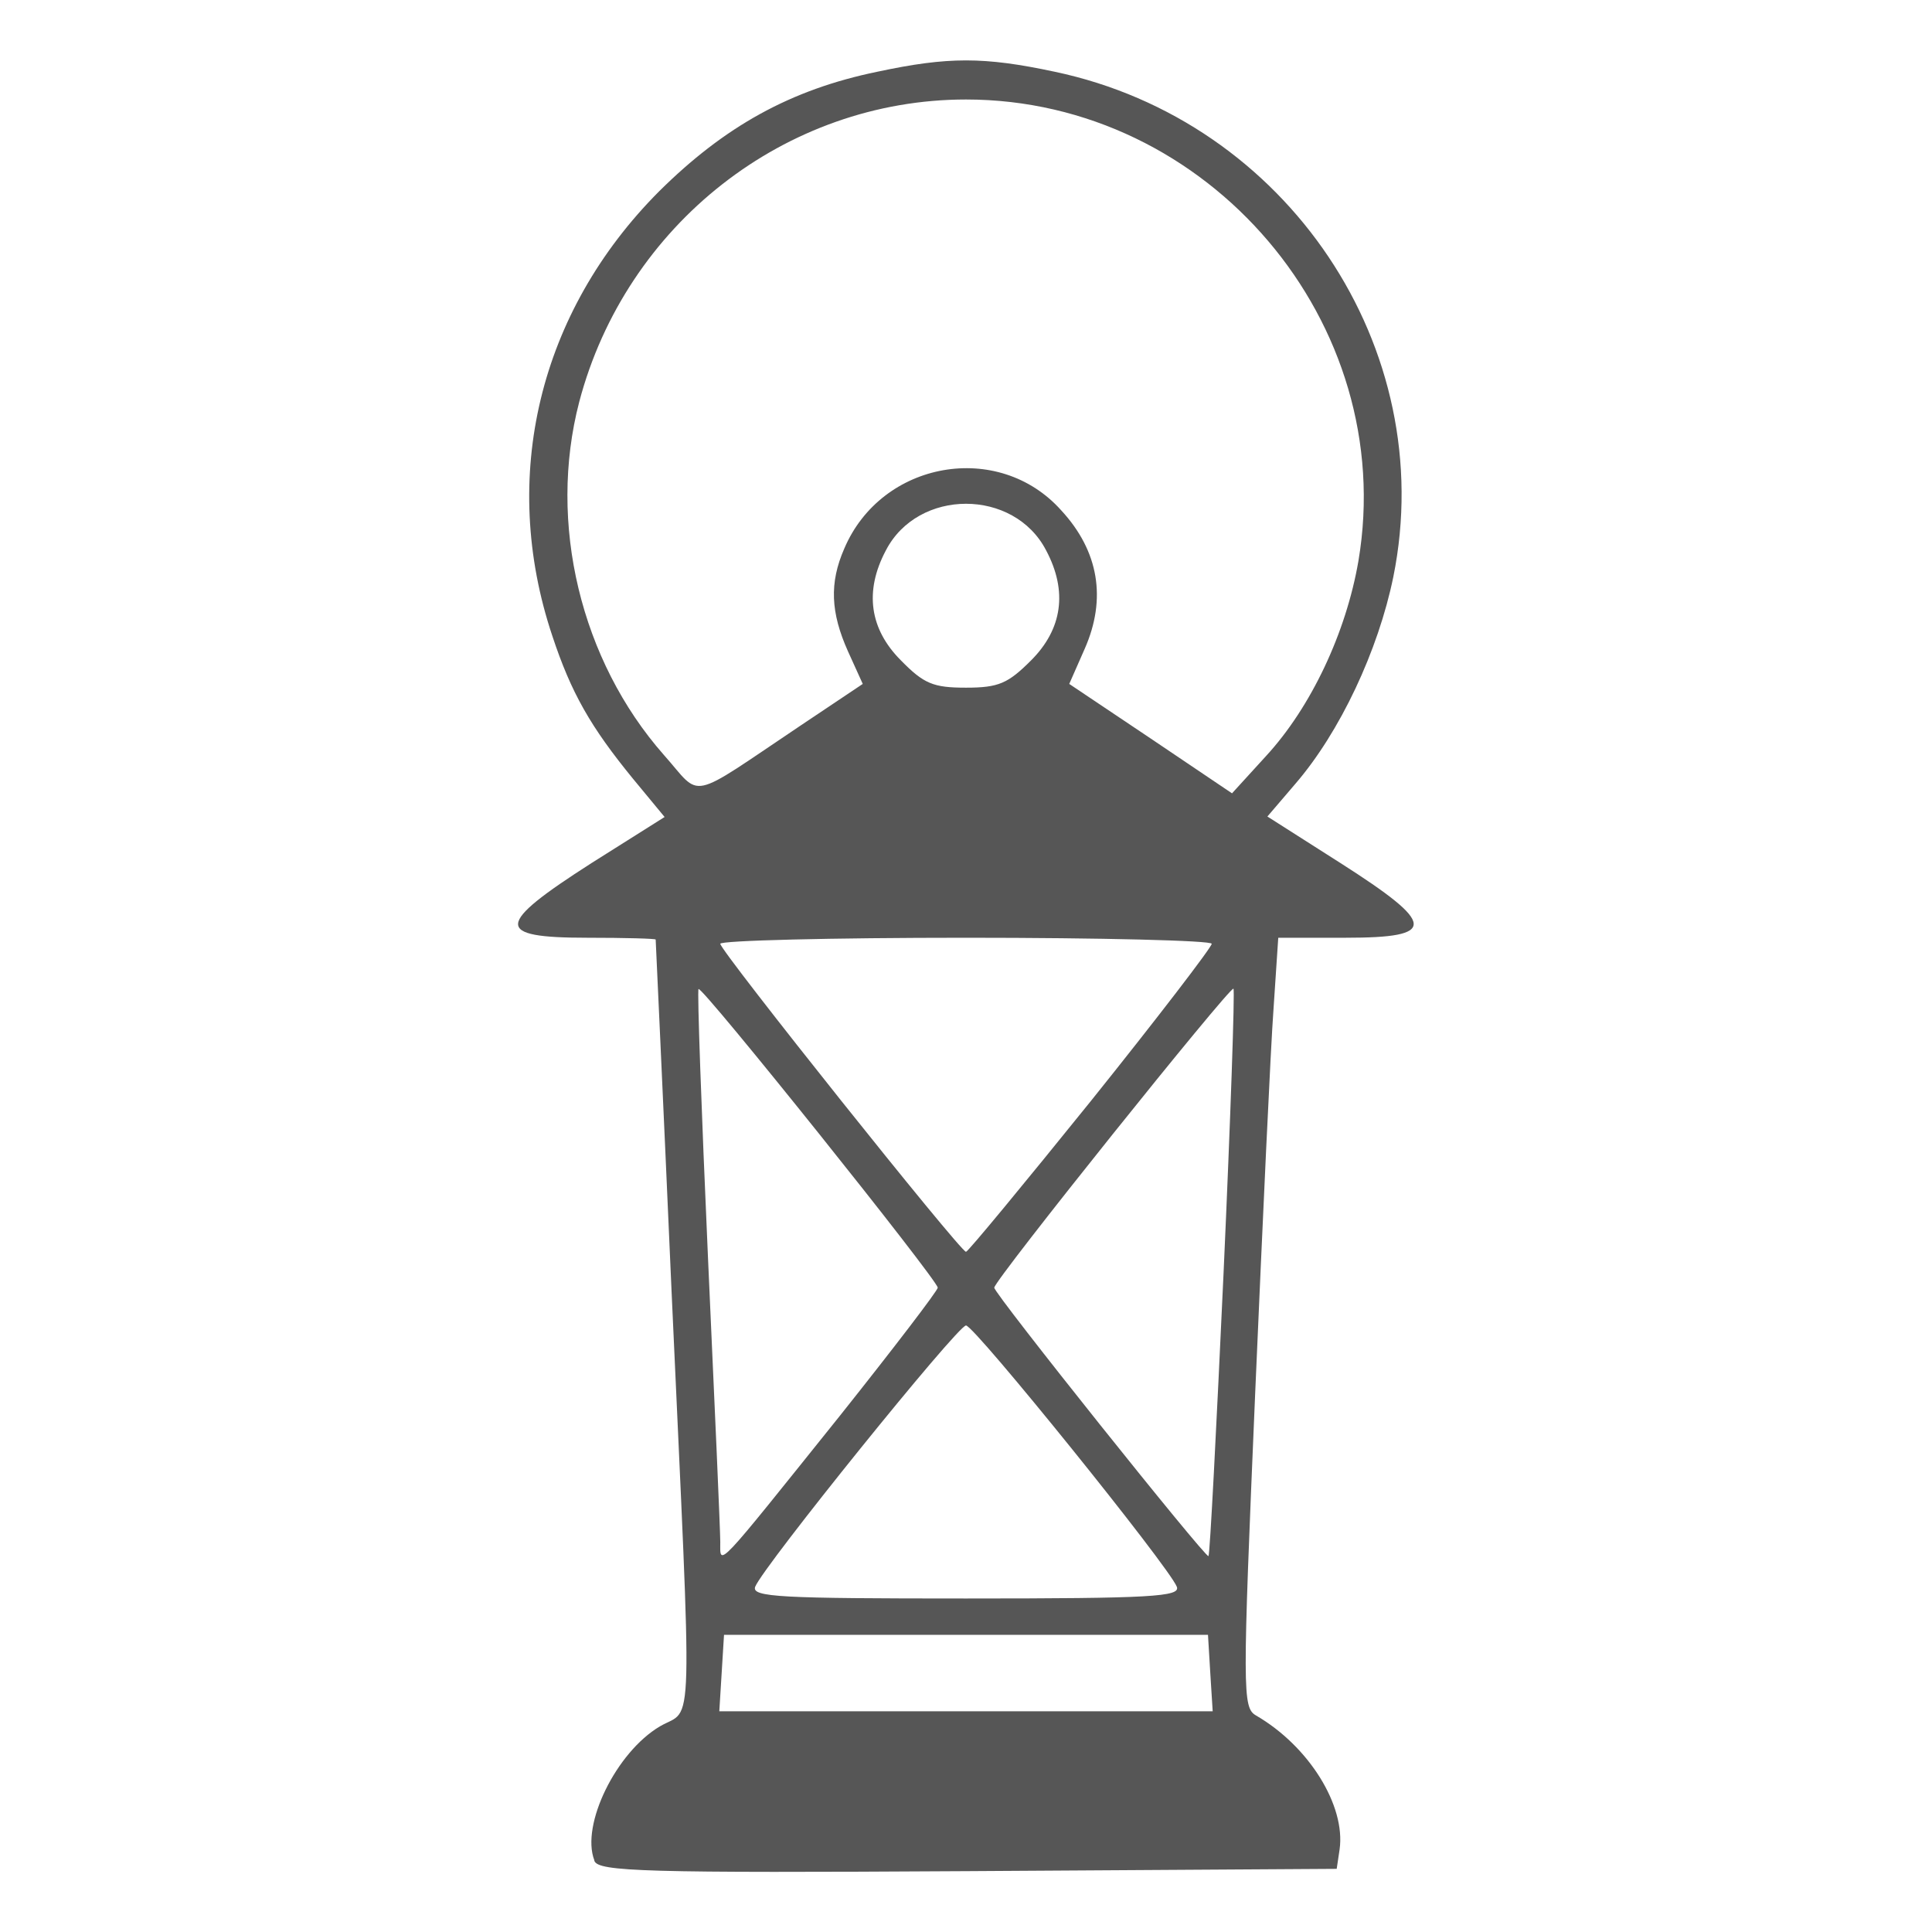 
<svg xmlns="http://www.w3.org/2000/svg" xmlns:xlink="http://www.w3.org/1999/xlink" width="16px" height="16px" viewBox="0 0 16 16" version="1.1">
<g id="surface1">
<path style=" stroke:none;fill-rule:nonzero;fill:#565656;fill-opacity:1;" d="M 4.922 15.406 C 4.809 15.113 5.102 14.512 5.465 14.297 C 5.746 14.133 5.734 14.488 5.562 10.703 C 5.492 9.105 5.43 7.789 5.43 7.781 C 5.43 7.773 5.176 7.766 4.863 7.766 C 4.09 7.766 4.098 7.66 4.898 7.148 L 5.504 6.766 L 5.242 6.449 C 4.891 6.02 4.73 5.738 4.574 5.266 C 4.133 3.949 4.465 2.582 5.457 1.586 C 6 1.047 6.547 0.742 7.266 0.594 C 7.852 0.469 8.148 0.469 8.734 0.594 C 10.66 1 11.922 2.883 11.539 4.777 C 11.414 5.387 11.098 6.062 10.727 6.492 L 10.496 6.762 L 11.102 7.148 C 11.898 7.656 11.906 7.766 11.145 7.766 L 10.586 7.766 L 10.547 8.352 C 10.523 8.672 10.457 10.105 10.395 11.535 C 10.289 14.02 10.289 14.141 10.402 14.207 C 10.84 14.461 11.145 14.953 11.094 15.316 L 11.07 15.477 L 8.016 15.496 C 5.336 15.512 4.953 15.5 4.922 15.41 Z M 10.023 13.855 L 10.004 13.539 L 5.996 13.539 L 5.957 14.172 L 10.043 14.172 Z M 9.746 13.141 C 9.68 12.973 8.07 10.977 8 10.977 C 7.93 10.977 6.32 12.973 6.254 13.141 C 6.223 13.227 6.461 13.238 8 13.238 C 9.539 13.238 9.777 13.223 9.746 13.141 Z M 6.957 11.723 C 7.402 11.164 7.766 10.688 7.766 10.664 C 7.766 10.602 5.812 8.16 5.785 8.191 C 5.773 8.199 5.809 9.199 5.863 10.41 C 5.918 11.617 5.965 12.68 5.965 12.77 C 5.965 12.973 5.914 13.023 6.957 11.723 Z M 10.133 10.543 C 10.191 9.262 10.227 8.203 10.215 8.188 C 10.188 8.164 8.234 10.602 8.234 10.664 C 8.234 10.715 9.988 12.91 10.008 12.887 C 10.02 12.879 10.074 11.824 10.133 10.543 Z M 9.035 9.117 C 9.586 8.43 10.035 7.844 10.035 7.816 C 10.035 7.789 9.121 7.766 8 7.766 C 6.879 7.766 5.965 7.789 5.965 7.816 C 5.965 7.875 7.953 10.367 8 10.367 C 8.016 10.367 8.48 9.805 9.035 9.117 Z M 6.637 6.004 L 7.145 5.664 L 7.023 5.395 C 6.879 5.074 6.867 4.828 6.992 4.543 C 7.301 3.816 8.27 3.645 8.789 4.227 C 9.102 4.566 9.164 4.961 8.984 5.371 L 8.855 5.664 L 9.531 6.117 L 10.203 6.57 L 10.484 6.262 C 10.859 5.855 11.148 5.238 11.25 4.645 C 11.582 2.676 10.008 0.824 8 0.824 C 6.504 0.824 5.184 1.859 4.797 3.328 C 4.535 4.332 4.809 5.469 5.496 6.25 C 5.82 6.613 5.676 6.648 6.637 6.004 Z M 8.539 5.469 C 8.797 5.211 8.844 4.898 8.664 4.559 C 8.398 4.043 7.602 4.043 7.336 4.559 C 7.156 4.898 7.203 5.211 7.461 5.469 C 7.652 5.664 7.73 5.695 8 5.695 C 8.27 5.695 8.348 5.66 8.539 5.469 Z M 8.539 5.469 "/>
</g>
</svg>
